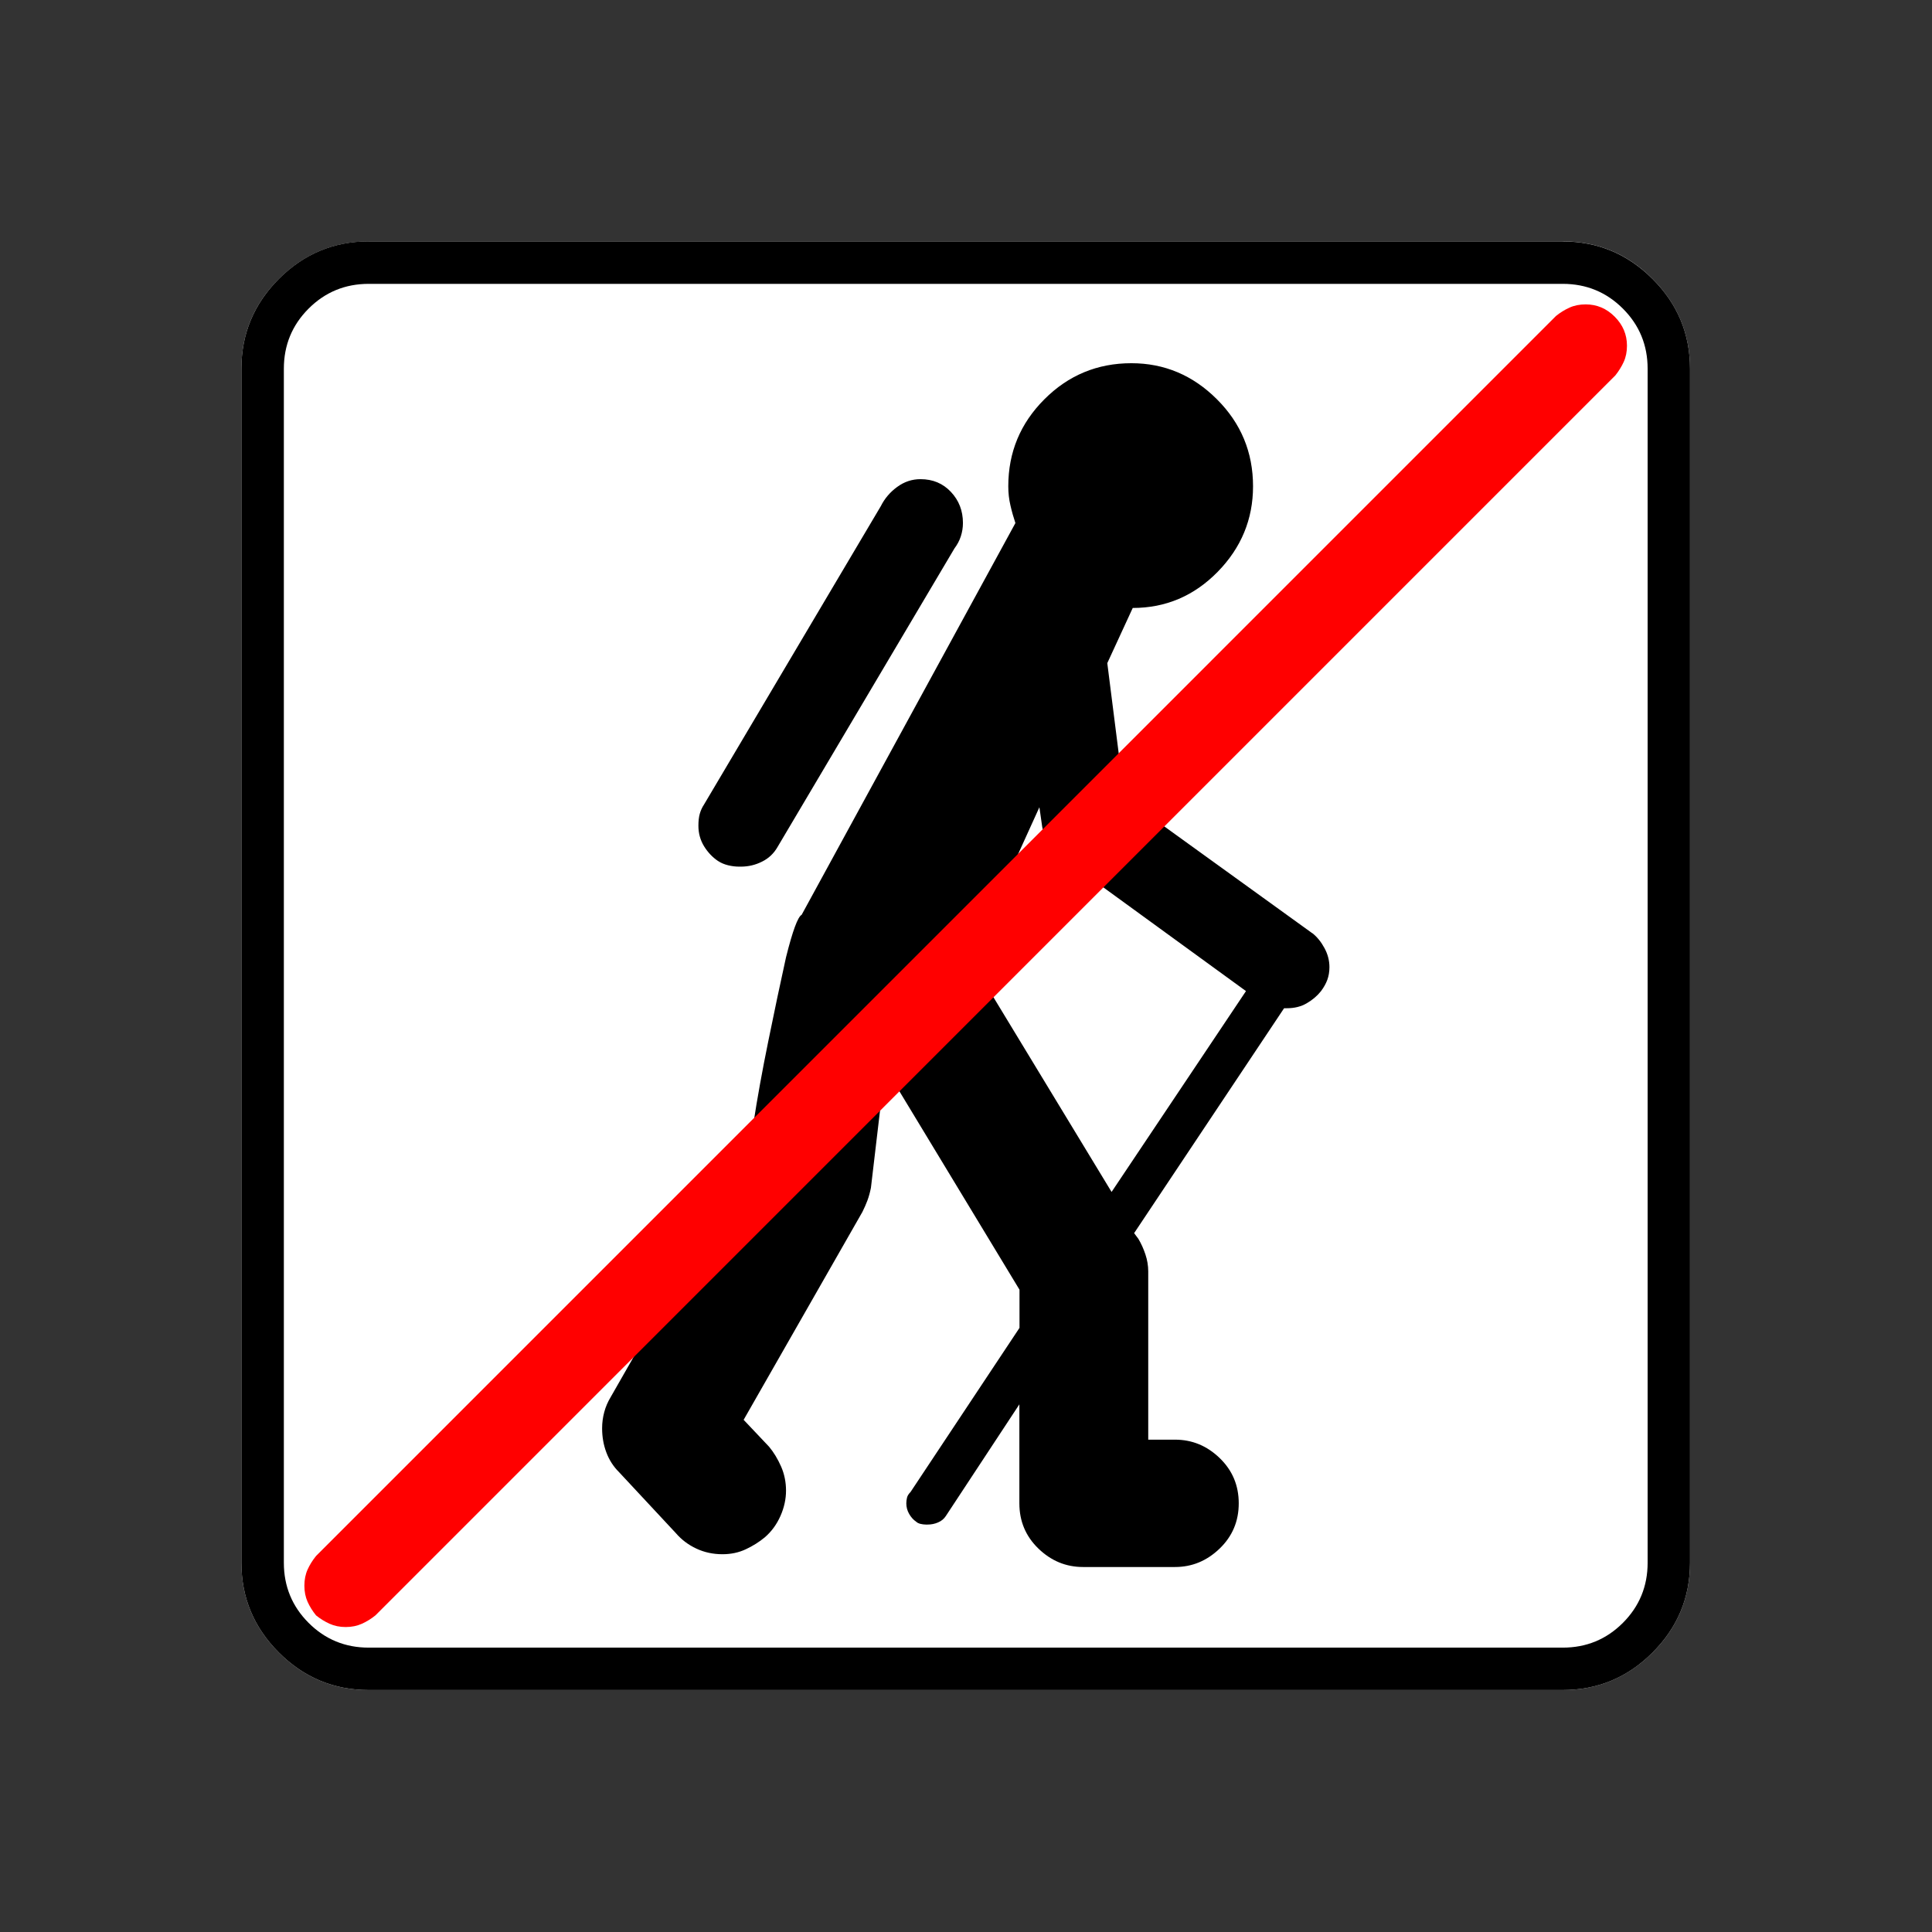 <?xml version="1.0" encoding="UTF-8" standalone="no"?>
<svg
   xmlns:dc="http://purl.org/dc/elements/1.1/"
   xmlns:cc="http://creativecommons.org/ns#"
   xmlns:rdf="http://www.w3.org/1999/02/22-rdf-syntax-ns#"
   xmlns:svg="http://www.w3.org/2000/svg"
   xmlns="http://www.w3.org/2000/svg"
   xmlns:sodipodi="http://sodipodi.sourceforge.net/DTD/sodipodi-0.dtd"
   xmlns:inkscape="http://www.inkscape.org/namespaces/inkscape"
   width="20"
   height="20"
   viewBox="0 0 20 20"
   version="1.2"
   id="svg52"
   sodipodi:docname="60201060534.svg"
   inkscape:version="0.92.4 (5da689c313, 2019-01-14)">
  <rect x="0" y="0" width="20" height="20" fill="#333333" stroke="none"/>
  <sodipodi:namedview
     pagecolor="#ffffff"
     bordercolor="#666666"
     borderopacity="1"
     objecttolerance="10"
     gridtolerance="10"
     guidetolerance="10"
     inkscape:pageopacity="0"
     inkscape:pageshadow="2"
     inkscape:window-width="1920"
     inkscape:window-height="1017"
     id="namedview54"
     showgrid="false"
     inkscape:zoom="11.8"
     inkscape:cx="-5.2542373"
     inkscape:cy="10"
     inkscape:window-x="-8"
     inkscape:window-y="-8"
     inkscape:window-maximized="1"
     inkscape:current-layer="svg52" />
  <title
     id="title2">Qt SVG Document</title>
  <desc
     id="desc4">Generated with Qt</desc>
  <defs
     id="defs6" />
  <g
     id="g50"
     transform="matrix(0.652,0,0,0.652,-0.435,-0.435)"
     style="fill:none;fill-rule:evenodd;stroke:#000000;stroke-width:1;stroke-linecap:square;stroke-linejoin:bevel">
    <g
       transform="translate(16,16)"
       font-size="8.25"
       font-weight="400"
       font-style="normal"
       id="g8"
       style="font-style:normal;font-weight:400;font-size:8.25px;font-family:'MS Shell Dlg 2';fill:none;stroke:#000000;stroke-width:1;stroke-linecap:square;stroke-linejoin:bevel;stroke-opacity:1" />
    <g
       transform="matrix(1.333,0,0,1.333,16,16)"
       font-size="8.25"
       font-weight="400"
       font-style="normal"
       id="g10"
       style="font-style:normal;font-weight:400;font-size:8.25px;font-family:'MS Shell Dlg 2';fill:none;stroke:#000000;stroke-width:1;stroke-linecap:square;stroke-linejoin:bevel;stroke-opacity:1" />
    <g
       transform="translate(4.5,23.188)"
       font-size="17.008"
       font-weight="400"
       font-style="normal"
       id="g14"
       style="font-style:normal;font-weight:400;font-size:17.008px;font-family:icomoon;fill:#ffffff;fill-opacity:1;stroke:none">
      <path
         d="M 2.021,-18.688 H 20.979 c 0.554,0 1.03,0.198 1.426,0.595 C 22.802,-17.695 23,-17.22 23,-16.666 V 2.291 C 23,2.845 22.802,3.32 22.405,3.717 22.008,4.114 21.533,4.312 20.979,4.312 H 2.021 C 1.467,4.312 0.992,4.114 0.595,3.717 0.198,3.32 0,2.845 0,2.291 V -16.666 c 0,-0.554 0.198,-1.03 0.595,-1.426 0.397,-0.397 0.872,-0.595 1.426,-0.595"
         id="path12"
         inkscape:connector-curvature="0"
         style="vector-effect:none;fill-rule:nonzero" />
    </g>
    <g
       transform="matrix(1.333,0,0,1.333,16,16)"
       font-size="8.25"
       font-weight="400"
       font-style="normal"
       id="g16"
       style="font-style:normal;font-weight:400;font-size:8.25px;font-family:'MS Shell Dlg 2';fill:none;stroke:#000000;stroke-width:1;stroke-linecap:square;stroke-linejoin:bevel;stroke-opacity:1" />
    <g
       transform="translate(16,16)"
       font-size="8.25"
       font-weight="400"
       font-style="normal"
       id="g18"
       style="font-style:normal;font-weight:400;font-size:8.25px;font-family:'MS Shell Dlg 2';fill:none;stroke:#000000;stroke-width:1;stroke-linecap:square;stroke-linejoin:bevel;stroke-opacity:1" />
    <g
       font-size="8.25"
       font-weight="400"
       font-style="normal"
       id="g20"
       style="font-style:normal;font-weight:400;font-size:8.25px;font-family:'MS Shell Dlg 2';fill:none;stroke:#000000;stroke-width:1;stroke-linecap:square;stroke-linejoin:bevel;stroke-opacity:1" />
    <g
       transform="translate(16,16)"
       font-size="8.25"
       font-weight="400"
       font-style="normal"
       id="g22"
       style="font-style:normal;font-weight:400;font-size:8.25px;font-family:'MS Shell Dlg 2';fill:none;stroke:#000000;stroke-width:1;stroke-linecap:square;stroke-linejoin:bevel;stroke-opacity:1" />
    <g
       transform="matrix(1.333,0,0,1.333,16,16)"
       font-size="8.25"
       font-weight="400"
       font-style="normal"
       id="g24"
       style="font-style:normal;font-weight:400;font-size:8.25px;font-family:'MS Shell Dlg 2';fill:none;stroke:#000000;stroke-width:1;stroke-linecap:square;stroke-linejoin:bevel;stroke-opacity:1" />
    <g
       transform="translate(4.5,23.188)"
       font-size="17.008"
       font-weight="400"
       font-style="normal"
       id="g28"
       style="font-style:normal;font-weight:400;font-size:17.008px;font-family:icomoon;fill:#000000;fill-opacity:1;stroke:none">
      <path
         d="m 20.979,-18.014 c 0.374,0 0.693,0.131 0.955,0.393 0.262,0.262 0.393,0.58 0.393,0.955 V 2.291 c 0,0.374 -0.131,0.693 -0.393,0.955 -0.262,0.262 -0.58,0.393 -0.955,0.393 H 2.021 C 1.647,3.639 1.329,3.508 1.067,3.246 0.805,2.984 0.674,2.665 0.674,2.291 V -16.666 c 0,-0.374 0.131,-0.693 0.393,-0.955 0.262,-0.262 0.58,-0.393 0.955,-0.393 H 20.979 m 0,-0.674 H 2.021 c -0.554,0 -1.029,0.198 -1.426,0.595 C 0.198,-17.695 0,-17.22 0,-16.666 V 2.291 C 0,2.845 0.198,3.32 0.595,3.717 0.992,4.114 1.467,4.312 2.021,4.312 H 20.979 c 0.554,0 1.03,-0.198 1.426,-0.595 C 22.802,3.32 23,2.845 23,2.291 V -16.666 c 0,-0.554 -0.198,-1.03 -0.595,-1.426 -0.397,-0.397 -0.872,-0.595 -1.426,-0.595 M 7.569,-8.85 c 0.045,0.03 0.097,0.052 0.157,0.067 0.06,0.015 0.12,0.022 0.18,0.022 0,0 0.004,0 0.011,0 0.007,0 0.011,0 0.011,0 0.12,0 0.232,-0.026 0.337,-0.079 C 8.37,-8.891 8.453,-8.969 8.513,-9.074 l 2.808,-4.739 c 0.045,-0.06 0.079,-0.123 0.101,-0.191 0.022,-0.067 0.034,-0.139 0.034,-0.213 0,-0.195 -0.064,-0.359 -0.191,-0.494 -0.127,-0.135 -0.288,-0.202 -0.483,-0.202 -0.135,0 -0.258,0.041 -0.371,0.124 -0.112,0.082 -0.198,0.183 -0.258,0.303 l -2.808,4.739 c -0.03,0.045 -0.052,0.094 -0.067,0.146 -0.015,0.052 -0.022,0.116 -0.022,0.191 0,0.12 0.03,0.228 0.09,0.326 0.06,0.097 0.135,0.176 0.225,0.236 m 9.434,1.146 -2.987,-2.156 -0.27,-2.134 0.404,-0.876 c 0.524,0 0.973,-0.191 1.348,-0.573 0.374,-0.382 0.562,-0.835 0.562,-1.359 0,-0.539 -0.191,-1 -0.573,-1.381 -0.382,-0.382 -0.835,-0.573 -1.359,-0.573 -0.539,0 -1,0.191 -1.381,0.573 -0.382,0.382 -0.573,0.842 -0.573,1.381 0,0.105 0.011,0.206 0.034,0.303 0.022,0.097 0.049,0.191 0.079,0.281 L 8.895,-7.996 C 8.835,-7.966 8.752,-7.742 8.647,-7.322 8.558,-6.918 8.464,-6.476 8.367,-5.997 8.269,-5.518 8.191,-5.084 8.131,-4.694 8.056,-4.305 8.019,-4.11 8.019,-4.11 L 5.862,-0.337 c -0.045,0.075 -0.079,0.153 -0.101,0.236 -0.022,0.082 -0.034,0.168 -0.034,0.258 0,0.135 0.022,0.262 0.067,0.382 0.045,0.12 0.112,0.225 0.202,0.314 L 6.896,1.819 c 0.09,0.105 0.198,0.187 0.326,0.247 0.127,0.06 0.266,0.09 0.416,0.09 0.135,0 0.258,-0.026 0.371,-0.079 C 8.12,2.025 8.221,1.962 8.311,1.887 8.415,1.797 8.498,1.685 8.558,1.55 8.618,1.415 8.647,1.28 8.647,1.146 8.647,1.011 8.621,0.883 8.569,0.764 8.516,0.644 8.453,0.539 8.378,0.449 L 7.974,0.022 9.86,-3.279 C 9.89,-3.339 9.916,-3.399 9.939,-3.459 9.961,-3.519 9.98,-3.586 9.995,-3.661 l 0.225,-1.909 2.134,3.526 V -1.438 L 10.624,1.168 c -0.03,0.03 -0.049,0.06 -0.056,0.09 -0.007,0.03 -0.011,0.06 -0.011,0.09 0,0.06 0.015,0.116 0.045,0.168 0.03,0.052 0.067,0.094 0.112,0.124 0.015,0.015 0.037,0.026 0.067,0.034 0.03,0.007 0.06,0.011 0.09,0.011 0.015,0 0.022,0 0.022,0 0.06,0 0.116,-0.011 0.168,-0.034 0.052,-0.022 0.094,-0.056 0.123,-0.101 l 1.168,-1.774 V 1.348 c 0,0.284 0.101,0.524 0.303,0.719 0.202,0.195 0.438,0.292 0.708,0.292 h 1.46 c 0.27,0 0.505,-0.097 0.708,-0.292 C 15.734,1.872 15.835,1.632 15.835,1.348 15.835,1.063 15.734,0.824 15.532,0.629 15.33,0.434 15.094,0.337 14.824,0.337 H 14.398 V -2.313 c 0,-0.015 0,-0.022 0,-0.022 0,-0.09 -0.015,-0.18 -0.045,-0.27 -0.03,-0.09 -0.067,-0.172 -0.112,-0.247 l -0.067,-0.09 2.381,-3.571 h 0.045 c 0.12,0 0.225,-0.026 0.315,-0.079 0.09,-0.052 0.165,-0.116 0.225,-0.191 0.045,-0.06 0.079,-0.12 0.101,-0.18 0.022,-0.06 0.034,-0.127 0.034,-0.202 0,-0.105 -0.026,-0.206 -0.079,-0.303 -0.052,-0.097 -0.116,-0.176 -0.191,-0.236 m -5.233,0.741 c -0.03,-0.045 -0.064,-0.094 -0.101,-0.146 -0.037,-0.052 -0.079,-0.094 -0.124,-0.124 l 1.123,-2.471 0.045,0.314 c 0.015,0.09 0.045,0.176 0.09,0.258 0.045,0.082 0.105,0.146 0.18,0.191 l 2.965,2.156 -2.134,3.189 -2.044,-3.369"
         id="path26"
         inkscape:connector-curvature="0"
         style="vector-effect:none;fill-rule:nonzero" />
    </g>
    <g
       transform="matrix(1.333,0,0,1.333,16,16)"
       font-size="8.25"
       font-weight="400"
       font-style="normal"
       id="g30"
       style="font-style:normal;font-weight:400;font-size:8.25px;font-family:'MS Shell Dlg 2';fill:none;stroke:#000000;stroke-width:1;stroke-linecap:square;stroke-linejoin:bevel;stroke-opacity:1" />
    <g
       transform="translate(16,16)"
       font-size="8.25"
       font-weight="400"
       font-style="normal"
       id="g32"
       style="font-style:normal;font-weight:400;font-size:8.25px;font-family:'MS Shell Dlg 2';fill:none;stroke:#000000;stroke-width:1;stroke-linecap:square;stroke-linejoin:bevel;stroke-opacity:1" />
    <g
       font-size="8.25"
       font-weight="400"
       font-style="normal"
       id="g34"
       style="font-style:normal;font-weight:400;font-size:8.25px;font-family:'MS Shell Dlg 2';fill:none;stroke:#000000;stroke-width:1;stroke-linecap:square;stroke-linejoin:bevel;stroke-opacity:1" />
    <g
       transform="translate(16,16)"
       font-size="8.25"
       font-weight="400"
       font-style="normal"
       id="g36"
       style="font-style:normal;font-weight:400;font-size:8.25px;font-family:'MS Shell Dlg 2';fill:none;stroke:#000000;stroke-width:1;stroke-linecap:square;stroke-linejoin:bevel;stroke-opacity:1" />
    <g
       transform="matrix(1.333,0,0,1.333,16,16)"
       font-size="8.25"
       font-weight="400"
       font-style="normal"
       id="g38"
       style="font-style:normal;font-weight:400;font-size:8.25px;font-family:'MS Shell Dlg 2';fill:none;stroke:#000000;stroke-width:1;stroke-linecap:square;stroke-linejoin:bevel;stroke-opacity:1" />
    <g
       transform="translate(5.5,22.562)"
       font-size="15.874"
       font-weight="400"
       font-style="normal"
       id="g42"
       style="font-style:normal;font-weight:400;font-size:15.874px;font-family:icomoon;fill:#ff0000;fill-opacity:1;stroke:none">
      <path
         d="M 0.656,3.938 C 0.561,3.938 0.475,3.92 0.4,3.886 0.325,3.852 0.253,3.808 0.185,3.753 0.13,3.685 0.085,3.613 0.051,3.538 0.017,3.462 0,3.377 0,3.281 0,3.186 0.017,3.1 0.051,3.025 0.085,2.95 0.13,2.878 0.185,2.81 L 19.872,-16.878 c 0.068,-0.055 0.14,-0.099 0.215,-0.133 0.075,-0.034 0.161,-0.051 0.256,-0.051 0.178,0 0.332,0.065 0.461,0.195 0.13,0.13 0.195,0.284 0.195,0.461 0,0.096 -0.017,0.181 -0.051,0.256 -0.034,0.075 -0.079,0.147 -0.133,0.215 L 1.128,3.753 C 1.06,3.808 0.988,3.852 0.913,3.886 0.837,3.92 0.752,3.938 0.656,3.938"
         id="path40"
         inkscape:connector-curvature="0"
         style="vector-effect:none;fill-rule:nonzero" />
    </g>
    <g
       transform="matrix(1.333,0,0,1.333,16,16)"
       font-size="8.25"
       font-weight="400"
       font-style="normal"
       id="g44"
       style="font-style:normal;font-weight:400;font-size:8.25px;font-family:'MS Shell Dlg 2';fill:none;stroke:#000000;stroke-width:1;stroke-linecap:square;stroke-linejoin:bevel;stroke-opacity:1" />
    <g
       transform="translate(16,16)"
       font-size="8.25"
       font-weight="400"
       font-style="normal"
       id="g46"
       style="font-style:normal;font-weight:400;font-size:8.25px;font-family:'MS Shell Dlg 2';fill:none;stroke:#000000;stroke-width:1;stroke-linecap:square;stroke-linejoin:bevel;stroke-opacity:1" />
    <g
       font-size="8.25"
       font-weight="400"
       font-style="normal"
       id="g48"
       style="font-style:normal;font-weight:400;font-size:8.25px;font-family:'MS Shell Dlg 2';fill:none;stroke:#000000;stroke-width:1;stroke-linecap:square;stroke-linejoin:bevel;stroke-opacity:1" />
  </g>
</svg>
